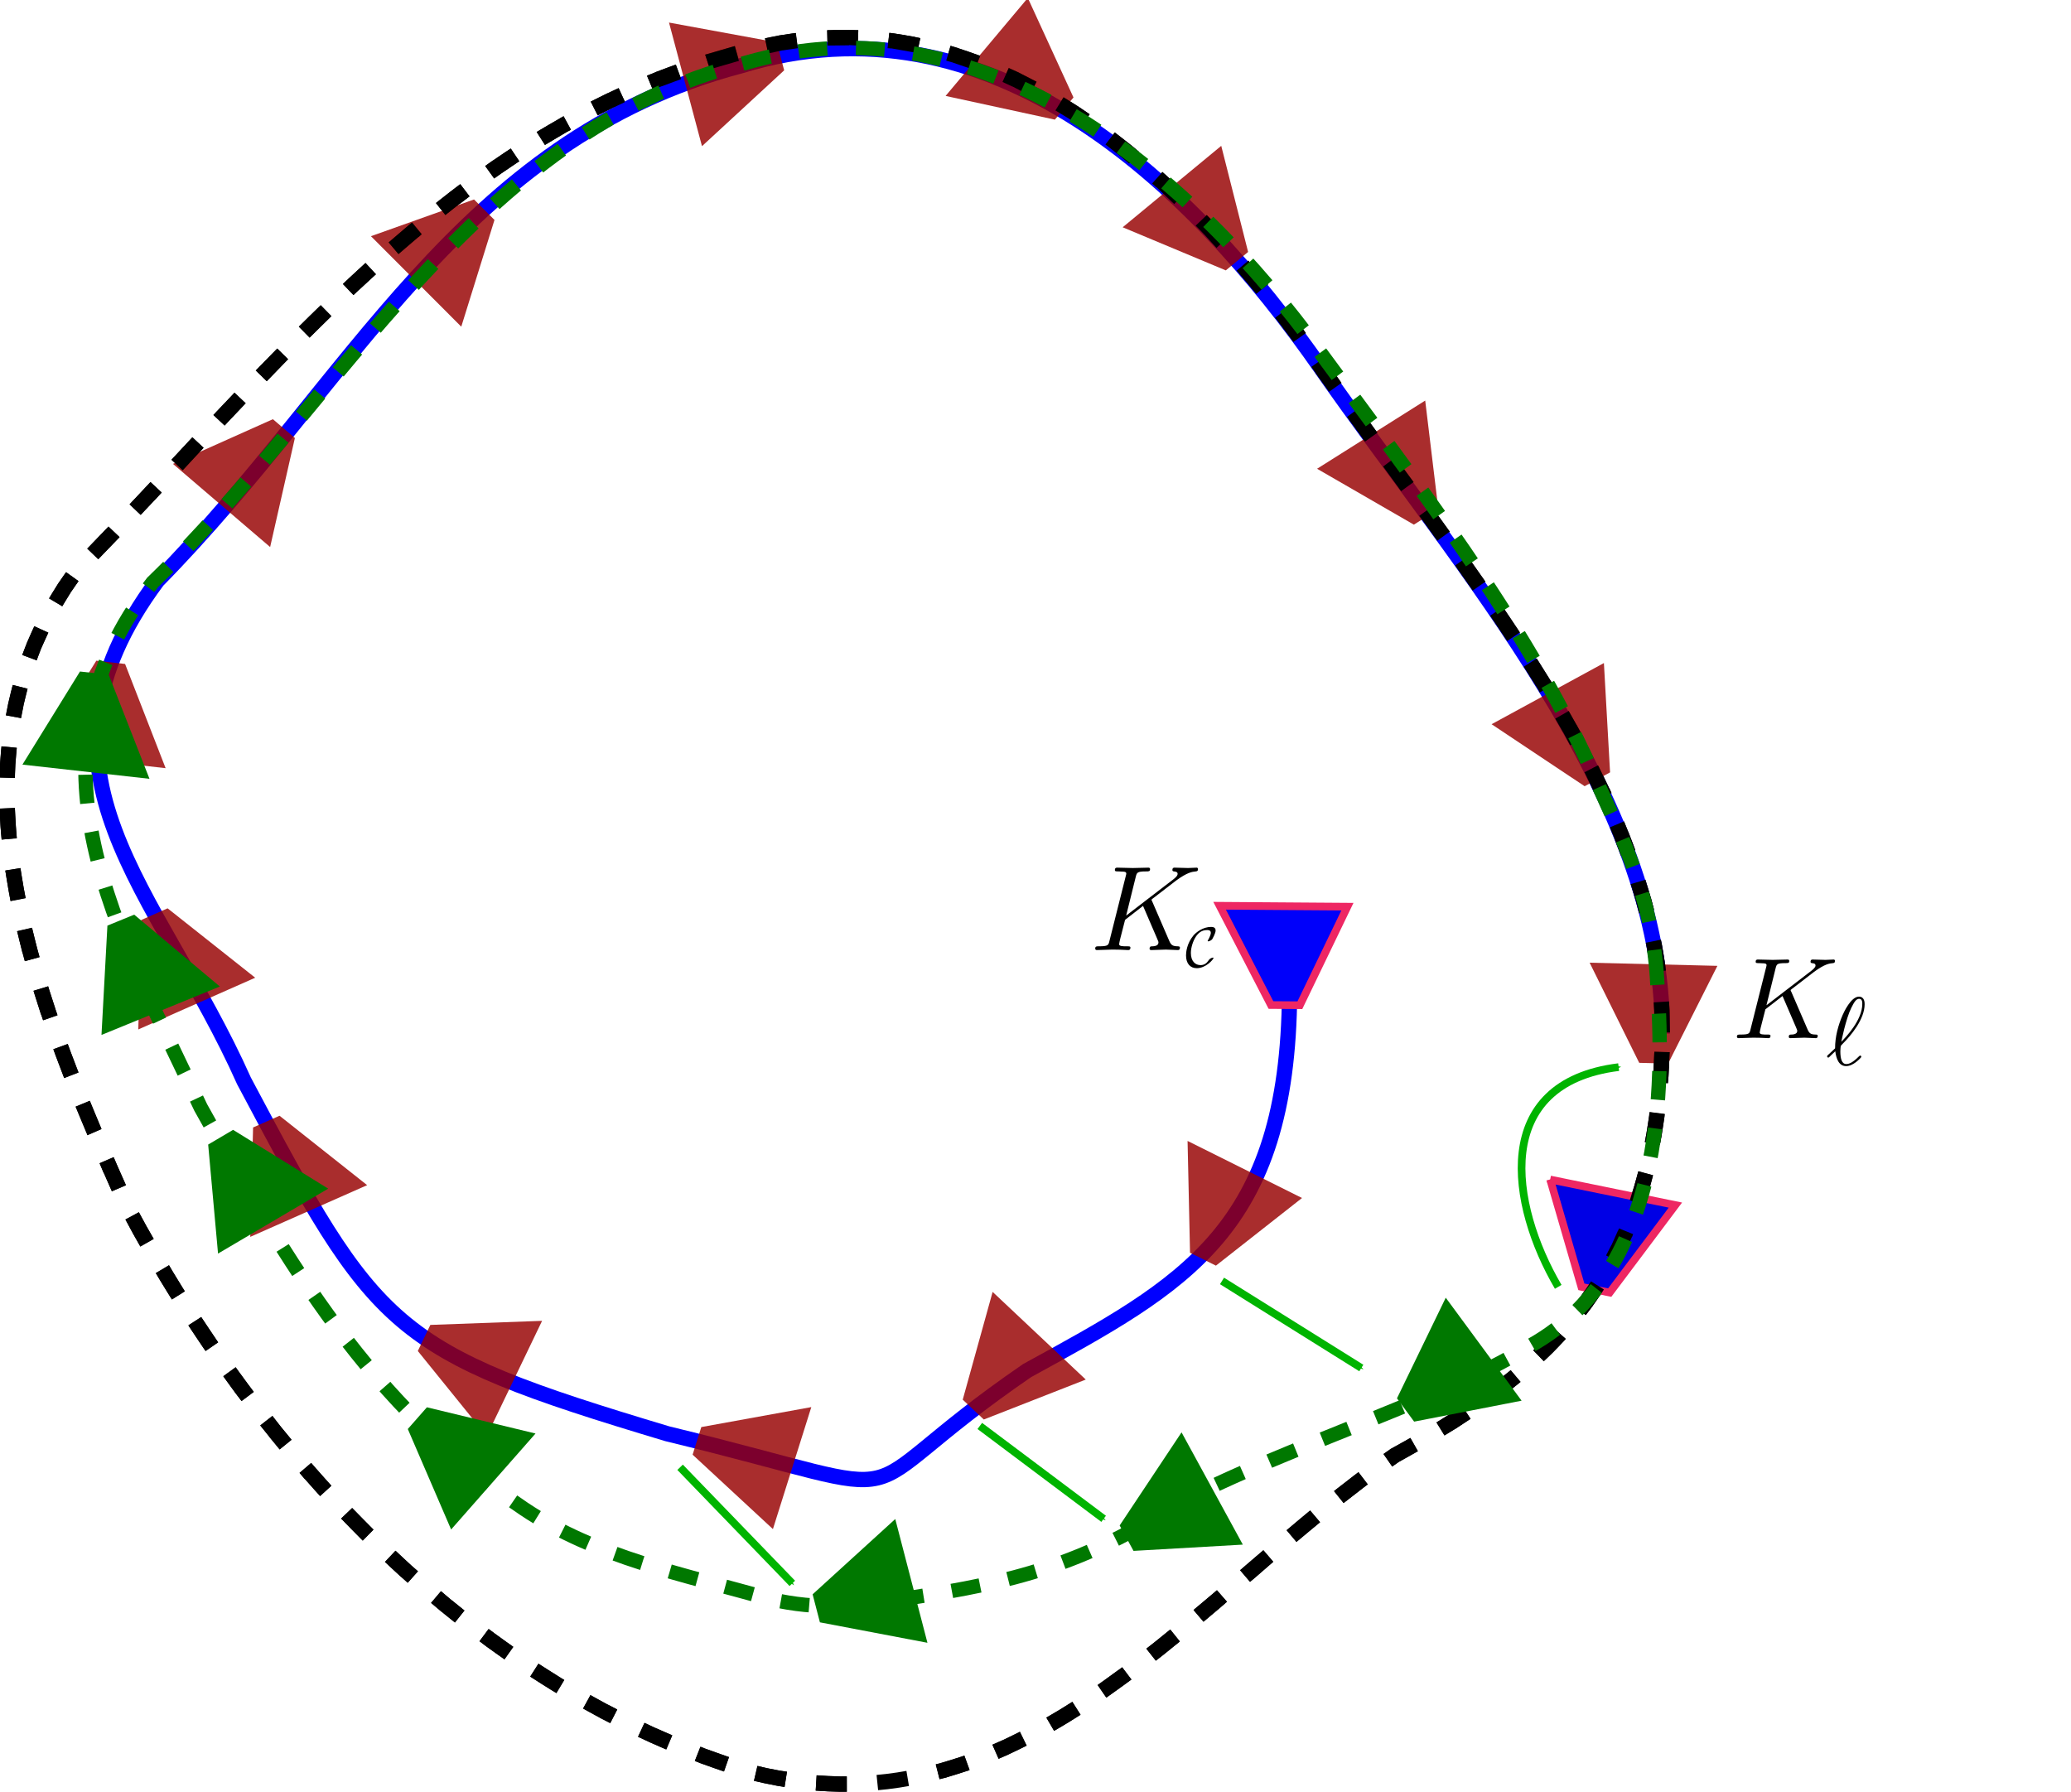 <?xml version="1.0" encoding="UTF-8" standalone="no"?>
<!-- Created with Inkscape (http://www.inkscape.org/) -->

<svg
   xmlns:ns0="http://www.iki.fi/pav/software/textext/"
   xmlns:dc="http://purl.org/dc/elements/1.1/"
   xmlns:cc="http://creativecommons.org/ns#"
   xmlns:rdf="http://www.w3.org/1999/02/22-rdf-syntax-ns#"
   xmlns:svg="http://www.w3.org/2000/svg"
   xmlns="http://www.w3.org/2000/svg"
   xmlns:sodipodi="http://sodipodi.sourceforge.net/DTD/sodipodi-0.dtd"
   xmlns:inkscape="http://www.inkscape.org/namespaces/inkscape"
   width="270.318"
   height="233.854"
   id="svg2"
   version="1.1"
   inkscape:version="0.48.4 r9939"
   sodipodi:docname="propagation.svg">
  <sodipodi:namedview
     id="base"
     pagecolor="#ffffff"
     bordercolor="#666666"
     borderopacity="1.0"
     inkscape:pageopacity="0.0"
     inkscape:pageshadow="2"
     inkscape:zoom="5.6"
     inkscape:cx="197.1454"
     inkscape:cy="106.26595"
     inkscape:document-units="px"
     inkscape:current-layer="layer1-1"
     showgrid="false"
     inkscape:window-width="1360"
     inkscape:window-height="744"
     inkscape:window-x="0"
     inkscape:window-y="24"
     inkscape:window-maximized="1"
     fit-margin-top="0"
     fit-margin-left="-0.1"
     fit-margin-right="0"
     fit-margin-bottom="0" />
  <defs
     id="defs4">
    <inkscape:path-effect
       effect="spiro"
       id="path-effect3161"
       is_visible="true" />
    <inkscape:perspective
       id="perspective5724"
       inkscape:persp3d-origin="403.61451 : 322.50312 : 1"
       inkscape:vp_z="775.66175 : 497.89682 : 1"
       inkscape:vp_y="0 : 1000 : 0"
       inkscape:vp_x="31.567267 : 497.89682 : 1"
       sodipodi:type="inkscape:persp3d" />
    <marker
       inkscape:stockid="Arrow2Mend"
       orient="auto"
       refY="0"
       refX="0"
       id="Arrow2Mend"
       style="overflow:visible">
      <path
         inkscape:connector-curvature="0"
         id="path3970"
         style="fill-rule:evenodd;stroke-width:0.625;stroke-linejoin:round"
         d="M 8.719,4.034 -2.207,0.016 8.719,-4.002 c -1.745,2.372 -1.735,5.617 -6e-7,8.035 z"
         transform="scale(-0.6,-0.6)" />
    </marker>
    <marker
       inkscape:isstock="true"
       style="overflow:visible"
       id="Arrow1Mstart"
       refX="0"
       refY="0"
       orient="auto"
       inkscape:stockid="Arrow1Mstart">
      <path
         inkscape:connector-curvature="0"
         transform="matrix(0.4,0,0,0.4,4,0)"
         style="fill:#000000;fill-opacity:1;fill-rule:evenodd;stroke:#000000;stroke-width:1pt;stroke-opacity:1"
         d="M 0,0 5,-5 -12.5,0 5,5 0,0 z"
         id="path4180" />
    </marker>
    <marker
       inkscape:isstock="true"
       style="overflow:visible"
       id="Arrow1Mend"
       refX="0"
       refY="0"
       orient="auto"
       inkscape:stockid="Arrow1Mend">
      <path
         inkscape:connector-curvature="0"
         transform="matrix(-0.4,0,0,-0.4,-4,0)"
         style="fill:#ff0000;fill-opacity:1;fill-rule:evenodd;stroke:#ff0000;stroke-width:1pt;stroke-opacity:1"
         d="M 0,0 5,-5 -12.5,0 5,5 0,0 z"
         id="path4183" />
    </marker>
    <marker
       inkscape:isstock="true"
       style="overflow:visible"
       id="Arrow1Sstart"
       refX="0"
       refY="0"
       orient="auto"
       inkscape:stockid="Arrow1Sstart">
      <path
         inkscape:connector-curvature="0"
         transform="matrix(0.2,0,0,0.2,1.2,0)"
         style="fill:#000000;fill-opacity:1;fill-rule:evenodd;stroke:#000000;stroke-width:1pt;stroke-opacity:1"
         d="M 0,0 5,-5 -12.5,0 5,5 0,0 z"
         id="path4186" />
    </marker>
    <marker
       inkscape:isstock="true"
       style="overflow:visible"
       id="marker5153"
       refX="0"
       refY="0"
       orient="auto"
       inkscape:stockid="Arrow1Mend">
      <path
         inkscape:connector-curvature="0"
         transform="matrix(-0.4,0,0,-0.4,-4,0)"
         style="fill:#000000;fill-opacity:1;fill-rule:evenodd;stroke:#000000;stroke-width:1pt;stroke-opacity:1"
         d="M 0,0 5,-5 -12.5,0 5,5 0,0 z"
         id="path5155" />
    </marker>
    <marker
       inkscape:stockid="Arrow1Send"
       orient="auto"
       refY="0"
       refX="0"
       id="marker5465"
       style="overflow:visible"
       inkscape:isstock="true">
      <path
         id="path5467"
         d="M 0,0 5,-5 -12.5,0 5,5 0,0 z"
         style="fill:#000000;fill-opacity:1;fill-rule:evenodd;stroke:#000000;stroke-width:1pt;stroke-opacity:1"
         transform="matrix(-0.2,0,0,-0.2,-1.2,0)"
         inkscape:connector-curvature="0" />
    </marker>
    <marker
       inkscape:isstock="true"
       style="overflow:visible"
       id="Arrow1Mend-0"
       refX="0"
       refY="0"
       orient="auto"
       inkscape:stockid="Arrow1Mend">
      <path
         inkscape:connector-curvature="0"
         transform="matrix(-0.4,0,0,-0.4,-4,0)"
         style="fill:#ff0000;fill-opacity:1;fill-rule:evenodd;stroke:#ff0000;stroke-width:1pt;stroke-opacity:1"
         d="M 0,0 5,-5 -12.5,0 5,5 0,0 z"
         id="path4183-8" />
    </marker>
    <marker
       inkscape:isstock="true"
       style="overflow:visible"
       id="Arrow1Mend-0g"
       refX="0"
       refY="0"
       orient="auto"
       inkscape:stockid="Arrow1Mend-0g">
      <path
         inkscape:connector-curvature="0"
         transform="matrix(-0.4,0,0,-0.4,-4,0)"
         style="fill:#000000;fill-opacity:1;fill-rule:evenodd;stroke:#000000;stroke-width:1pt;stroke-opacity:1"
         d="M 0,0 5,-5 -12.5,0 5,5 0,0 z"
         id="path5392" />
    </marker>
    <marker
       inkscape:isstock="true"
       style="overflow:visible"
       id="Arrow1Mendo"
       refX="0"
       refY="0"
       orient="auto"
       inkscape:stockid="Arrow1Mendo">
      <path
         inkscape:connector-curvature="0"
         transform="matrix(-0.4,0,0,-0.4,-4,0)"
         style="fill:#0000ff;fill-opacity:1;fill-rule:evenodd;stroke:#0000ff;stroke-width:1pt;stroke-opacity:1"
         d="M 0,0 5,-5 -12.5,0 5,5 0,0 z"
         id="path5494" />
    </marker>
    <marker
       inkscape:isstock="true"
       style="overflow:visible"
       id="Arrow1SstartL"
       refX="0"
       refY="0"
       orient="auto"
       inkscape:stockid="Arrow1SstartL">
      <path
         inkscape:connector-curvature="0"
         transform="matrix(0.2,0,0,0.2,1.2,0)"
         style="fill:#ff0000;fill-opacity:1;fill-rule:evenodd;stroke:#ff0000;stroke-width:1pt;stroke-opacity:1"
         d="M 0,0 5,-5 -12.5,0 5,5 0,0 z"
         id="path5561" />
    </marker>
    <marker
       inkscape:stockid="Arrow1Lstart"
       orient="auto"
       refY="0"
       refX="0"
       id="Arrow1Lstart"
       style="overflow:visible">
      <path
         id="path4955"
         d="M 0,0 5,-5 -12.5,0 5,5 0,0 z"
         style="fill-rule:evenodd;stroke:#000000;stroke-width:1pt;marker-start:none"
         transform="matrix(0.8,0,0,0.8,10,0)"
         inkscape:connector-curvature="0" />
    </marker>
    <marker
       inkscape:stockid="Arrow1Lend"
       orient="auto"
       refY="0"
       refX="0"
       id="Arrow1Lend"
       style="overflow:visible">
      <path
         id="path4958"
         d="M 0,0 5,-5 -12.5,0 5,5 0,0 z"
         style="fill-rule:evenodd;stroke:#000000;stroke-width:1pt;marker-start:none"
         transform="matrix(-0.8,0,0,-0.8,-10,0)"
         inkscape:connector-curvature="0" />
    </marker>
    <marker
       inkscape:stockid="Arrow2MendX"
       orient="auto"
       refY="0"
       refX="0"
       id="Arrow2MendX"
       style="overflow:visible">
      <path
         inkscape:connector-curvature="0"
         id="path5300"
         style="fill:#007800;fill-rule:evenodd;stroke:#007800;stroke-width:0.625;stroke-linejoin:round"
         d="M 8.719,4.034 -2.207,0.016 8.719,-4.002 c -1.745,2.372 -1.735,5.617 -6e-7,8.035 z"
         transform="scale(-0.6,-0.6)" />
    </marker>
    <marker
       inkscape:stockid="Arrow2MendX"
       orient="auto"
       refY="0"
       refX="0"
       id="Arrow2MendX-9"
       style="overflow:visible">
      <path
         inkscape:connector-curvature="0"
         id="path5300-3"
         style="fill:#007800;fill-rule:evenodd;stroke:#007800;stroke-width:0.625;stroke-linejoin:round"
         d="M 8.719,4.034 -2.207,0.016 8.719,-4.002 c -1.745,2.372 -1.735,5.617 -6e-7,8.035 z"
         transform="scale(-0.6,-0.6)" />
    </marker>
    <marker
       inkscape:stockid="Arrow2MendX"
       orient="auto"
       refY="0"
       refX="0"
       id="Arrow2MendX-8"
       style="overflow:visible">
      <path
         inkscape:connector-curvature="0"
         id="path5300-34"
         style="fill:#007800;fill-rule:evenodd;stroke:#007800;stroke-width:0.625;stroke-linejoin:round"
         d="M 8.719,4.034 -2.207,0.016 8.719,-4.002 c -1.745,2.372 -1.735,5.617 -6e-7,8.035 z"
         transform="scale(-0.6,-0.6)" />
    </marker>
    <marker
       inkscape:stockid="Arrow2MendX"
       orient="auto"
       refY="0"
       refX="0"
       id="Arrow2MendX-86"
       style="overflow:visible">
      <path
         inkscape:connector-curvature="0"
         id="path5300-5"
         style="fill:#007800;fill-rule:evenodd;stroke:#007800;stroke-width:0.625;stroke-linejoin:round"
         d="M 8.719,4.034 -2.207,0.016 8.719,-4.002 c -1.745,2.372 -1.735,5.617 -6e-7,8.035 z"
         transform="scale(-0.6,-0.6)" />
    </marker>
    <marker
       inkscape:stockid="Arrow2MendX"
       orient="auto"
       refY="0"
       refX="0"
       id="Arrow2MendX-1"
       style="overflow:visible">
      <path
         inkscape:connector-curvature="0"
         id="path5300-0"
         style="fill:#007800;fill-rule:evenodd;stroke:#007800;stroke-width:0.625;stroke-linejoin:round"
         d="M 8.719,4.034 -2.207,0.016 8.719,-4.002 c -1.745,2.372 -1.735,5.617 -6e-7,8.035 z"
         transform="scale(-0.6,-0.6)" />
    </marker>
    <marker
       inkscape:isstock="true"
       style="overflow:visible"
       id="Arrow1Mend-0g1"
       refX="0"
       refY="0"
       orient="auto"
       inkscape:stockid="Arrow1Mend-0g1">
      <path
         inkscape:connector-curvature="0"
         transform="matrix(-0.4,0,0,-0.4,-4,0)"
         style="fill:#00ff00;fill-opacity:1;fill-rule:evenodd;stroke:#00ff00;stroke-width:1pt;stroke-opacity:1"
         d="M 0,0 5,-5 -12.5,0 5,5 0,0 z"
         id="path4196" />
    </marker>
    <marker
       inkscape:isstock="true"
       style="overflow:visible"
       id="Arrow1Mend-0g1M"
       refX="0"
       refY="0"
       orient="auto"
       inkscape:stockid="Arrow1Mend-0g1M">
      <path
         inkscape:connector-curvature="0"
         transform="matrix(-0.4,0,0,-0.4,-4,0)"
         style="fill:#00a000;fill-opacity:1;fill-rule:evenodd;stroke:#00a000;stroke-width:1pt;stroke-opacity:1"
         d="M 0,0 5,-5 -12.5,0 5,5 0,0 z"
         id="path4353" />
    </marker>
    <marker
       inkscape:isstock="true"
       style="overflow:visible"
       id="Arrow1Mend-0g1M-6"
       refX="0"
       refY="0"
       orient="auto"
       inkscape:stockid="Arrow1Mend-0g1M">
      <path
         inkscape:connector-curvature="0"
         transform="matrix(-0.4,0,0,-0.4,-4,0)"
         style="fill:#00a000;fill-opacity:1;fill-rule:evenodd;stroke:#00a000;stroke-width:1pt;stroke-opacity:1"
         d="M 0,0 5,-5 -12.5,0 5,5 0,0 z"
         id="path4353-1" />
    </marker>
    <marker
       inkscape:isstock="true"
       style="overflow:visible"
       id="Arrow1Mend-0g1M-9"
       refX="0"
       refY="0"
       orient="auto"
       inkscape:stockid="Arrow1Mend-0g1M">
      <path
         inkscape:connector-curvature="0"
         transform="matrix(-0.4,0,0,-0.4,-4,0)"
         style="fill:#00a000;fill-opacity:1;fill-rule:evenodd;stroke:#00a000;stroke-width:1pt;stroke-opacity:1"
         d="M 0,0 5,-5 -12.5,0 5,5 0,0 z"
         id="path4353-4" />
    </marker>
    <marker
       inkscape:isstock="true"
       style="overflow:visible"
       id="Arrow1Mend-0r"
       refX="0"
       refY="0"
       orient="auto"
       inkscape:stockid="Arrow1Mend-0r">
      <path
         inkscape:connector-curvature="0"
         transform="matrix(-0.4,0,0,-0.4,-4,0)"
         style="fill:#00b400;fill-opacity:1;fill-rule:evenodd;stroke:#00b400;stroke-width:1pt;stroke-opacity:1"
         d="M 0,0 5,-5 -12.5,0 5,5 0,0 z"
         id="path4329" />
    </marker>
    <marker
       inkscape:isstock="true"
       style="overflow:visible"
       id="Arrow1Mend-0r-3"
       refX="0"
       refY="0"
       orient="auto"
       inkscape:stockid="Arrow1Mend-0r">
      <path
         inkscape:connector-curvature="0"
         transform="matrix(-0.4,0,0,-0.4,-4,0)"
         style="fill:#00b400;fill-opacity:1;fill-rule:evenodd;stroke:#00b400;stroke-width:1pt;stroke-opacity:1"
         d="M 0,0 5,-5 -12.5,0 5,5 0,0 z"
         id="path4329-7" />
    </marker>
    <marker
       inkscape:isstock="true"
       style="overflow:visible"
       id="Arrow1Mend-0y"
       refX="0"
       refY="0"
       orient="auto"
       inkscape:stockid="Arrow1Mend-0y">
      <path
         inkscape:connector-curvature="0"
         transform="matrix(-0.4,0,0,-0.4,-4,0)"
         style="fill:#00b400;fill-opacity:1;fill-rule:evenodd;stroke:#00b400;stroke-width:1pt;stroke-opacity:1"
         d="M 0,0 5,-5 -12.5,0 5,5 0,0 z"
         id="path4460" />
    </marker>
    <marker
       inkscape:isstock="true"
       style="overflow:visible"
       id="Arrow1Mend-0y-6"
       refX="0"
       refY="0"
       orient="auto"
       inkscape:stockid="Arrow1Mend-0y">
      <path
         inkscape:connector-curvature="0"
         transform="matrix(-0.4,0,0,-0.4,-4,0)"
         style="fill:#00b400;fill-opacity:1;fill-rule:evenodd;stroke:#00b400;stroke-width:1pt;stroke-opacity:1"
         d="M 0,0 5,-5 -12.5,0 5,5 0,0 z"
         id="path4460-2" />
    </marker>
    <marker
       inkscape:isstock="true"
       style="overflow:visible"
       id="Arrow1Mend-0y-5"
       refX="0"
       refY="0"
       orient="auto"
       inkscape:stockid="Arrow1Mend-0y">
      <path
         inkscape:connector-curvature="0"
         transform="matrix(-0.4,0,0,-0.4,-4,0)"
         style="fill:#00b400;fill-opacity:1;fill-rule:evenodd;stroke:#00b400;stroke-width:1pt;stroke-opacity:1"
         d="M 0,0 5,-5 -12.5,0 5,5 0,0 z"
         id="path4460-1" />
    </marker>
    <marker
       inkscape:isstock="true"
       style="overflow:visible"
       id="Arrow1Mend-0y-9"
       refX="0"
       refY="0"
       orient="auto"
       inkscape:stockid="Arrow1Mend-0y">
      <path
         inkscape:connector-curvature="0"
         transform="matrix(-0.4,0,0,-0.4,-4,0)"
         style="fill:#00b400;fill-opacity:1;fill-rule:evenodd;stroke:#00b400;stroke-width:1pt;stroke-opacity:1"
         d="M 0,0 5,-5 -12.5,0 5,5 0,0 z"
         id="path4460-5" />
    </marker>
  </defs>
  <g
     transform="translate(-227.611,-302.524)"
     inkscape:label="Layer 1"
     inkscape:groupmode="layer"
     id="layer1">
    <g
       transform="translate(7.555,232.94)"
       id="layer1-1"
       inkscape:label="Layer 1">
      <path
         sodipodi:nodetypes="zccccccz"
         inkscape:connector-curvature="0"
         id="path4136"
         d="m 437.039,204.347 c 0.204,-31.082 -26.157,-60.452 -44.461,-86.686 -17.006,-24.418 -44.018,-51.01 -76.554,-41.028 -36.62,9.65 -60.618,41.683 -85.937,67.373 -18.691,25.137 -4.682,57.854 6.535,83.009 17.385,32.729 45.52,63.089 81.74,73.948 36.1,8.766 58.098,-23.827 83.749,-41.426 20.434,-11.211 34.724,-24.107 34.928,-55.19 z"
         style="fill:none;stroke:#000000;stroke-width:2;stroke-linecap:butt;stroke-linejoin:miter;stroke-miterlimit:4;stroke-opacity:1;stroke-dasharray:4, 4;stroke-dashoffset:0" />
      <path
         sodipodi:nodetypes="cccccccc"
         inkscape:connector-curvature="0"
         id="path4136-8"
         d="m 437.036,204.461 c 0.204,-31.082 -26.157,-60.452 -44.461,-86.686 -17.006,-24.418 -43.304,-49.581 -75.84,-39.6 -36.62,9.65 -50.802,41.499 -76.121,67.189 -18.691,25.137 0.073,40.14 11.29,65.295 17.385,32.729 19.036,35.192 55.256,46.05 36.1,8.766 21.311,9.352 46.962,-8.246 20.434,-11.211 34.053,-18.191 34.257,-49.274"
         style="fill:none;stroke:#0000ff;stroke-width:2;stroke-linecap:butt;stroke-linejoin:miter;stroke-miterlimit:4;stroke-opacity:1;stroke-dasharray:none;stroke-dashoffset:0" />
      <g
         style="fill:#960000;fill-opacity:0.824;stroke:none"
         inkscape:label="Layer 1"
         id="layer1-3-4-0"
         transform="matrix(0.999,-0.039,0.039,0.999,-598.208,-95.707)">
        <path
           style="fill:#960000;fill-opacity:0.824;stroke:none"
           d="m 980.823,264.987 12.342,7.784 3.271,-1.889 -1.16,-14.24 -14.453,8.345 z"
           id="path4401-2-3"
           inkscape:connector-curvature="0" />
      </g>
      <g
         style="fill:#960000;fill-opacity:0.824;stroke:none"
         inkscape:label="Layer 1"
         id="layer1-3-4-0-3"
         transform="matrix(1,0.025,-0.025,1,-559.453,-125.404)">
        <path
           style="fill:#960000;fill-opacity:0.824;stroke:none"
           d="m 980.823,264.987 12.342,7.784 3.271,-1.889 -1.16,-14.24 -14.453,8.345 z"
           id="path4401-2-3-4"
           inkscape:connector-curvature="0" />
      </g>
      <g
         style="fill:#960000;fill-opacity:0.824;stroke:none"
         inkscape:label="Layer 1"
         id="layer1-3-4-0-4"
         transform="matrix(0.986,-0.166,0.166,0.986,-644.486,0.785)">
        <path
           style="fill:#960000;fill-opacity:0.824;stroke:none"
           d="m 980.823,264.987 12.342,7.784 3.271,-1.889 -1.16,-14.24 -14.453,8.345 z"
           id="path4401-2-3-1"
           inkscape:connector-curvature="0" />
      </g>
      <g
         style="fill:#960000;fill-opacity:0.824;stroke:none"
         inkscape:label="Layer 1"
         id="layer1-3-4-0-4-6"
         transform="matrix(0.94,-0.342,0.342,0.94,-669.118,168.457)">
        <path
           style="fill:#960000;fill-opacity:0.824;stroke:none"
           d="m 980.823,264.987 12.342,7.784 3.271,-1.889 -1.16,-14.24 -14.453,8.345 z"
           id="path4401-2-3-1-1"
           inkscape:connector-curvature="0" />
      </g>
      <g
         style="fill:#960000;fill-opacity:0.824;stroke:none"
         inkscape:label="Layer 1"
         id="layer1-3-4-0-4-6-8"
         transform="matrix(0.26,-0.966,0.966,0.26,-199.309,967.239)">
        <path
           style="fill:#960000;fill-opacity:0.824;stroke:none"
           d="m 980.823,264.987 12.342,7.784 3.271,-1.889 -1.16,-14.24 -14.453,8.345 z"
           id="path4401-2-3-1-1-7"
           inkscape:connector-curvature="0" />
      </g>
      <g
         style="fill:#960000;fill-opacity:0.824;stroke:none"
         inkscape:label="Layer 1"
         id="layer1-3-4-0-4-6-8-2"
         transform="matrix(-0.258,-0.966,0.966,-0.258,277.338,1128.061)">
        <path
           style="fill:#960000;fill-opacity:0.824;stroke:none"
           d="m 980.823,264.987 12.342,7.784 3.271,-1.889 -1.16,-14.24 -14.453,8.345 z"
           id="path4401-2-3-1-1-7-9"
           inkscape:connector-curvature="0" />
      </g>
      <g
         style="fill:#960000;fill-opacity:0.824;stroke:none"
         inkscape:label="Layer 1"
         id="layer1-3-4-0-4-6-8-2-1"
         transform="matrix(-0.333,-0.943,0.943,-0.333,332.047,1154.137)">
        <path
           style="fill:#960000;fill-opacity:0.824;stroke:none"
           d="m 980.823,264.987 12.342,7.784 3.271,-1.889 -1.16,-14.24 -14.453,8.345 z"
           id="path4401-2-3-1-1-7-9-8"
           inkscape:connector-curvature="0" />
      </g>
      <g
         style="fill:#960000;fill-opacity:0.824;stroke:none"
         inkscape:label="Layer 1"
         id="layer1-3-4-0-4-6-8-2-1-4"
         transform="matrix(-0.804,-0.595,0.595,-0.804,872.589,966.481)">
        <path
           style="fill:#960000;fill-opacity:0.824;stroke:none"
           d="m 980.823,264.987 12.342,7.784 3.271,-1.889 -1.16,-14.24 -14.453,8.345 z"
           id="path4401-2-3-1-1-7-9-8-7"
           inkscape:connector-curvature="0" />
      </g>
      <g
         style="fill:#960000;fill-opacity:0.824;stroke:none"
         inkscape:label="Layer 1"
         id="layer1-3-4-0-4-6-8-2-1-4-2"
         transform="matrix(-0.994,-0.107,0.107,-0.994,1199.951,565.535)">
        <path
           style="fill:#960000;fill-opacity:0.824;stroke:none"
           d="m 980.823,264.987 12.342,7.784 3.271,-1.889 -1.16,-14.24 -14.453,8.345 z"
           id="path4401-2-3-1-1-7-9-8-7-1"
           inkscape:connector-curvature="0" />
      </g>
      <g
         style="fill:#960000;fill-opacity:0.824;stroke:none"
         inkscape:label="Layer 1"
         id="layer1-3-4-0-4-6-8-2-1-4-2-1"
         transform="matrix(-0.994,-0.107,0.107,-0.994,1214.563,592.607)">
        <path
           style="fill:#960000;fill-opacity:0.824;stroke:none"
           d="m 980.823,264.987 12.342,7.784 3.271,-1.889 -1.16,-14.24 -14.453,8.345 z"
           id="path4401-2-3-1-1-7-9-8-7-1-5"
           inkscape:connector-curvature="0" />
      </g>
      <g
         style="fill:#960000;fill-opacity:0.824;stroke:none"
         inkscape:label="Layer 1"
         id="layer1-3-4-0-4-6-8-2-1-4-2-1-4"
         transform="matrix(-0.826,0.564,-0.564,-0.826,1250.425,-92.334)">
        <path
           style="fill:#960000;fill-opacity:0.824;stroke:none"
           d="m 980.823,264.987 12.342,7.784 3.271,-1.889 -1.16,-14.24 -14.453,8.345 z"
           id="path4401-2-3-1-1-7-9-8-7-1-5-9"
           inkscape:connector-curvature="0" />
      </g>
      <g
         style="fill:#960000;fill-opacity:0.824;stroke:none"
         inkscape:label="Layer 1"
         id="layer1-3-4-0-4-6-8-2-1-4-2-1-4-3"
         transform="matrix(-0.737,0.676,-0.676,-0.737,1227.95,-214.512)">
        <path
           style="fill:#960000;fill-opacity:0.824;stroke:none"
           d="m 980.823,264.987 12.342,7.784 3.271,-1.889 -1.16,-14.24 -14.453,8.345 z"
           id="path4401-2-3-1-1-7-9-8-7-1-5-9-4"
           inkscape:connector-curvature="0" />
      </g>
      <g
         style="fill:#960000;fill-opacity:0.824;stroke:none"
         inkscape:label="Layer 1"
         id="layer1-3-4-0-4-6-8-2-1-4-2-1-4-3-0"
         transform="matrix(0.288,0.958,-0.958,0.288,321,-777.752)">
        <path
           style="fill:#960000;fill-opacity:0.824;stroke:none"
           d="m 980.823,264.987 12.342,7.784 3.271,-1.889 -1.16,-14.24 -14.453,8.345 z"
           id="path4401-2-3-1-1-7-9-8-7-1-5-9-4-2"
           inkscape:connector-curvature="0" />
      </g>
      <g
         style="fill:#960000;fill-opacity:0.824;stroke:none"
         inkscape:label="Layer 1"
         id="layer1-3-4-0-4-6-8-2-1-4-2-1-4-3-0-6"
         transform="matrix(0.552,0.834,-0.834,0.552,54.649,-745.788)">
        <path
           style="fill:#960000;fill-opacity:0.824;stroke:none"
           d="m 980.823,264.987 12.342,7.784 3.271,-1.889 -1.16,-14.24 -14.453,8.345 z"
           id="path4401-2-3-1-1-7-9-8-7-1-5-9-4-2-4"
           inkscape:connector-curvature="0" />
      </g>
      <g
         style="fill:#0000fa;fill-opacity:1;stroke:#ee2763;stroke-opacity:1"
         inkscape:label="Layer 1"
         id="layer1-3-4-0-4-6-8-2-1-4-2-1-4-3-0-6-9"
         transform="matrix(0.862,0.506,-0.506,0.862,-332.14,-536.918)">
        <path
           style="fill:#0000fa;fill-opacity:1;stroke:#ee2763;stroke-opacity:1"
           d="m 980.823,264.987 12.342,7.784 3.271,-1.889 -1.16,-14.24 -14.453,8.345 z"
           id="path4401-2-3-1-1-7-9-8-7-1-5-9-4-2-4-9"
           inkscape:connector-curvature="0" />
      </g>
      <g
         style="fill:#960000;fill-opacity:0.824;stroke:none"
         inkscape:label="Layer 1"
         id="layer1-3-4-0-3-8"
         transform="matrix(0.853,0.521,-0.521,0.853,-271.04,-541.815)">
        <path
           style="fill:#960000;fill-opacity:0.824;stroke:none"
           d="m 980.823,264.987 12.342,7.784 3.271,-1.889 -1.16,-14.24 -14.453,8.345 z"
           id="path4401-2-3-4-4"
           inkscape:connector-curvature="0" />
      </g>
      <g
         style="fill:#0000e5;fill-opacity:1;stroke:#ee2763;stroke-width:1;stroke-miterlimit:4;stroke-opacity:1;stroke-dasharray:none;stroke-dashoffset:0"
         inkscape:label="Layer 1"
         id="layer1-3-4-0-4-6-8-2-1-4-2-1-4-3-0-6-9-7"
         transform="matrix(0.862,0.506,-0.506,0.862,-296.919,-495.755)">
        <path
           style="fill:#0000e5;fill-opacity:1;stroke:#ee2763;stroke-width:1;stroke-miterlimit:4;stroke-opacity:1;stroke-dasharray:none;stroke-dashoffset:0"
           d="m 984.907,256.282 10.607,10.021 3.574,-1.221 1.612,-14.196 -15.792,5.397 z"
           id="path4401-2-3-1-1-7-9-8-7-1-5-9-4-2-4-9-4"
           inkscape:connector-curvature="0" />
      </g>
      <path
         style="fill:none;stroke:#00b400;stroke-width:1px;stroke-linecap:butt;stroke-linejoin:miter;stroke-opacity:1;marker-end:url(#Arrow1Mend-0r)"
         d="m 203.488,167.95 c -6.274,-10.71 -8.786,-26.609 7.886,-28.677"
         id="path3163"
         inkscape:connector-curvature="0"
         transform="translate(219.955,69.584)"
         sodipodi:nodetypes="cc" />
      <path
         inkscape:connector-curvature="0"
         id="path4136-82"
         d="m 328.031,73.531 0.031,2 2.812,-0.031 0,-0.031 1.125,0.062 0.094,-2 -1.188,-0.031 -0.031,0 -0.031,0 z m 7.875,2.344 0.469,0.031 0.062,0 2.656,0.469 0.062,0 0.594,0.156 0.438,-1.969 -0.656,-0.125 -0.031,-0.031 -2.812,-0.469 -0.031,0 -0.531,-0.062 z m -14,-1.688 -0.031,0 -0.031,0 -1.938,0.406 0.406,1.969 1.875,-0.406 0.062,0 1.938,-0.281 -0.281,-1.969 z m 21.656,3.312 0.875,0.25 0.062,0.031 2.562,0.875 0.031,0.031 0.156,0.062 0.75,-1.875 -0.188,-0.062 -0.031,-0.031 -0.031,0 -2.656,-0.906 -0.031,-0.031 -0.938,-0.281 z m -27.812,-1.844 -3.406,1 -0.031,0 -0.219,0.062 0.625,1.906 0.188,-0.062 0.031,0 3.344,-0.969 0.031,0 0.188,-0.062 -0.531,-1.938 z M 305.688,78.969 305.656,79 304.5,79.469 l 0.781,1.844 1.125,-0.469 0.031,0 2.531,-0.938 -0.719,-1.875 z m 45.219,1.312 1.281,0.594 0.031,0 2.219,1.156 0.906,-1.781 -2.25,-1.156 -0.031,-0.031 -1.344,-0.594 z m -51.594,1.5 -0.031,0 -2.125,1.062 0.906,1.812 2.094,-1.062 0.031,0 1.438,-0.688 -0.812,-1.812 z m 58.5,2.219 1.75,1.062 0.031,0.031 1.562,1.062 1.125,-1.656 -1.594,-1.094 -0.031,0 -1.781,-1.125 z m -64.625,1 -0.031,0 0,0.031 -2.969,1.719 0,0.031 -0.094,0.031 1.094,1.688 0.031,-0.031 0.031,0 2.875,-1.719 0.031,0 0.406,-0.219 L 293.625,84.75 z m 71.156,3.438 2.219,1.75 0.031,0.031 0.844,0.719 1.281,-1.531 -0.875,-0.75 -0.031,0 0,-0.031 -2.25,-1.75 z m -79.938,2.094 -0.031,0 -1,0.719 1.188,1.625 0.969,-0.688 2.312,-1.562 -1.125,-1.656 z m 86.031,3 0.562,0.5 0,-0.031 2.125,2.031 0.031,0 0.156,0.188 1.406,-1.438 -0.188,-0.188 -2.156,-2.031 -0.031,-0.031 -0.562,-0.5 z m -91.625,1.094 -1.844,1.469 1.219,1.562 1.844,-1.469 0,0.031 1.312,-1 L 280.125,93.625 z m 97.312,4.406 1.156,1.188 0.031,0.031 1.531,1.688 1.469,-1.375 -1.562,-1.688 0,-0.031 -1.188,-1.188 z M 273.406,98.969 273.375,99 l -2.594,2.219 1.281,1.531 2.625,-2.25 0,0.031 0.406,-0.375 -1.25,-1.531 z m 108.062,5.938 1.656,1.938 0.906,1.094 1.531,-1.25 -0.906,-1.125 L 383,103.594 z m -115.875,1 -0.031,0.031 -0.75,0.719 1.375,1.438 0.75,-0.719 0,0.031 2.188,-2.031 -1.375,-1.469 z m -6.531,6.312 1.406,1.438 2.844,-2.812 -1.406,-1.406 z M 386.5,111.062 l 0.25,0.312 1.719,2.281 0.406,0.562 1.625,-1.156 -0.406,-0.594 -0.031,0 -1.719,-2.312 -0.031,0 -0.25,-0.312 z m -133.062,6.875 1.438,1.406 2.781,-2.875 -1.406,-1.375 z m 137.781,-0.469 0.562,0.781 -0.031,0 1.781,2.469 1.625,-1.156 -1.75,-2.469 -0.031,-0.031 -0.531,-0.75 z m -142.906,5.844 -0.406,0.438 1.469,1.375 0.406,-0.438 2.344,-2.469 -1.469,-1.375 z M 395.875,124 l 2.344,3.219 1.625,-1.156 -2.375,-3.25 z m -153.438,5.594 1.469,1.375 2.719,-2.938 -1.469,-1.375 z m 158.156,0.875 2.344,3.219 1.625,-1.188 -2.375,-3.219 z m -161.781,2.969 -1.844,1.969 1.438,1.375 1.875,-1.969 0.875,-0.938 -1.469,-1.375 z m 166.5,3.469 1.156,1.594 1.188,1.656 1.625,-1.188 -1.188,-1.656 -1.156,-1.594 z m -171.219,1.531 -2.656,2.75 1.438,1.375 2.656,-2.75 0.031,0 0.094,-0.125 -1.438,-1.375 z M 410,143.375 l 0.219,0.344 2.062,2.938 1.656,-1.156 -2.062,-2.938 -0.031,0 0,-0.031 -0.219,-0.312 z m -182.406,2.438 0,0.031 -0.031,0.031 -1.094,1.812 1.719,1.031 1.062,-1.75 0.031,-0.062 1.031,-1.469 -1.625,-1.156 z m 186.969,4.125 2.219,3.312 1.656,-1.125 -2.219,-3.312 z m -190.938,3.406 0,0.031 -0.031,0.031 -0.625,1.656 1.875,0.719 0.594,-1.625 0.031,-0.031 0.906,-1.969 -1.844,-0.812 z m 195.312,3.25 1.969,3.094 0,0.031 0.125,0.25 1.719,-1.031 -0.156,-0.25 0,-0.031 -1.969,-3.125 z m -197.75,4.594 -0.031,0.031 0,0.031 -0.312,1.688 1.969,0.375 0.312,-1.625 0,-0.062 0.531,-2.156 L 221.719,159 z m 201.875,2.188 1,1.75 0.031,0.031 0.906,1.688 1.781,-0.938 -0.938,-1.719 -0.031,-0.031 -1,-1.781 z m -203,5.875 0,0.031 -0.062,1.781 2,0.062 0.062,-1.719 0,-0.031 0.188,-2.188 -2,-0.188 z m 206.812,1.125 0.125,0.25 1.312,2.75 0.031,0.031 0.25,0.531 1.812,-0.844 -0.25,-0.562 -0.031,0 -1.344,-2.781 0,-0.031 -0.156,-0.25 z m -206.875,4.75 0.125,2.312 0,0.031 0.156,1.688 L 222.25,179 l -0.125,-1.656 0,-0.062 -0.125,-2.25 z m 210.188,2.438 0.562,1.344 0,0.031 0.875,2.312 1.875,-0.719 -0.875,-2.312 -0.031,-0.031 -0.562,-1.406 z m -209.438,5.656 0.406,2.438 0,0.031 0.281,1.5 1.969,-0.375 -0.281,-1.469 0,-0.031 -0.406,-2.438 z m 212.156,1.75 0.719,2.344 0,0.031 0.375,1.438 1.938,-0.5 -0.375,-1.469 -0.031,-0.031 0,-0.031 -0.719,-2.344 z m -210.625,6.156 0,0.031 0.031,0 0.656,2.719 0.031,0.031 0.312,1.125 1.906,-0.531 -0.312,-1.125 -0.656,-2.656 0,-0.031 z m 212.594,1.5 0.062,0.312 0.5,2.844 0,0.031 0.094,0.688 1.969,-0.25 -0.094,-0.719 0,-0.031 -0.469,-2.906 -0.031,0 0,-0.031 -0.062,-0.344 z m -210.438,6.281 0.125,0.375 0,0.031 0.844,2.688 0.031,0 0.25,0.75 1.875,-0.656 -0.25,-0.719 0,-0.031 -0.844,-2.625 0,-0.031 -0.125,-0.375 z m 211.469,1.5 0.062,1.062 0,0.031 0.062,2.875 2,-0.062 -0.062,-2.906 0,-0.031 -0.062,-1.094 z m -208.875,6.125 0.281,0.781 1.125,2.969 1.875,-0.719 -1.125,-2.938 0,-0.031 -0.281,-0.75 z m 208.938,0.625 0,0.031 -0.125,2.688 0,0.031 -0.062,0.875 1.969,0.156 0.094,-0.875 0,-0.031 0.125,-2.781 0,-0.031 0.031,-0.312 -2,-0.062 z m -206.031,6.875 1.5,3.594 0,0.031 0.031,0.094 1.844,-0.812 -0.031,-0.062 -1.5,-3.625 z m 205.375,1.031 0.031,0 -0.375,2.406 0,0.031 -0.219,1.125 1.969,0.344 0.219,-1.125 0,-0.031 0.375,-2.469 0,-0.031 0.031,-0.344 -1.969,-0.25 z m -202.25,6.344 0.5,1.219 0.031,0 1.062,2.438 1.844,-0.781 -1.094,-2.469 -0.5,-1.188 z m 200.344,2.812 0,0.031 -0.625,2 1.906,0.594 0.625,-2.031 0.031,-0.031 0.469,-1.812 -1.906,-0.531 z M 236.438,228.75 l 0.969,1.812 0.969,1.719 1.75,-1 -0.969,-1.688 -0.969,-1.781 z m 194.812,1.469 -0.031,0.031 -0.812,1.812 -0.031,0.031 -0.688,1.344 1.781,0.906 0.719,-1.375 0,-0.031 0.875,-1.906 0.031,-0.031 0.125,-0.344 -1.844,-0.75 z m -190.844,5.531 0.531,0.906 1.562,2.531 1.688,-1.062 -1.531,-2.5 -0.531,-0.906 z m 187.062,1.438 -0.031,0.062 -1.062,1.531 -0.031,0.031 -0.875,1.188 1.594,1.188 0.906,-1.188 0,-0.031 1.125,-1.625 0.031,-0.031 0.281,-0.438 -1.688,-1.062 z m -182.812,5.375 0.062,0.094 0,0.031 1.969,2.938 0.219,0.281 1.625,-1.125 -0.188,-0.281 -1.969,-2.938 -0.031,-0.094 z m 178.062,0.688 -0.031,0.031 -1.281,1.344 -0.031,0.031 -1.188,1.156 1.375,1.406 1.219,-1.156 0.031,0 0,-0.031 1.344,-1.406 0.031,0 0,-0.031 0.25,-0.281 -1.5,-1.312 z m -173.5,5.969 1.594,2.219 0.031,0 0,0.031 0.75,0.969 1.594,-1.188 -0.75,-1 -1.625,-2.219 z m 167.875,-0.688 -0.031,0.031 -1.5,1.188 -0.031,0.031 -1.406,1.062 1.219,1.594 1.406,-1.094 0.031,0 1.562,-1.25 0.031,-0.031 0.156,-0.125 -1.281,-1.531 z m -8.156,5.844 -0.031,0 -1.344,0.844 1.031,1.688 1.406,-0.844 0.031,0 L 412,254.75 l -1.094,-1.688 z m -154.906,1.25 1.188,1.469 0,0.031 1.344,1.625 1.562,-1.25 -1.344,-1.625 -0.031,-0.031 -1.125,-1.469 z m 147.594,3.031 -0.062,0.031 -0.031,0.031 -0.875,0.625 1.125,1.625 0.812,-0.562 0.031,0 0.062,-0.062 2.438,-1.375 -0.969,-1.719 z m -142.469,3.156 0.656,0.781 0.031,0 2,2.25 1.469,-1.344 -1.969,-2.219 -0.031,-0.031 -0.625,-0.719 z m 137.594,0.375 -0.031,0 0,0.031 -2.344,1.812 -0.031,0.031 -0.156,0.125 1.25,1.562 0.156,-0.125 2.344,-1.812 0.031,-0.031 0.625,-0.469 -1.219,-1.594 z m -132.156,5.594 0.062,0.094 0.031,0 2.469,2.531 0.031,0.031 0.219,0.219 1.406,-1.438 -0.219,-0.219 -2.469,-2.5 -0.031,-0.031 -0.062,-0.062 z m 123.406,1.5 1.281,1.531 3.094,-2.562 -1.312,-1.531 z m -5.375,4.625 -0.688,0.594 1.281,1.531 0.719,-0.594 2.312,-2.031 -1.281,-1.5 z m -112.312,-0.469 2.031,1.906 0.031,0 0.906,0.812 1.344,-1.5 -0.906,-0.781 -0.031,-0.031 -2,-1.875 z m 107.625,4.5 -2.094,1.75 1.312,1.531 2.094,-1.75 0.969,-0.844 -1.312,-1.5 z M 276.344,278.781 277.75,280 l 0.031,0 1.656,1.344 1.25,-1.562 -1.656,-1.344 0,0.031 -1.406,-1.219 z m 6.312,5 0.719,0.562 0.031,0 0,0.031 2.5,1.781 1.156,-1.625 -2.469,-1.781 -0.031,-0.031 -0.719,-0.531 z m 88.188,0.062 -1.156,0.906 1.25,1.562 1.156,-0.906 1.969,-1.594 -1.25,-1.562 z m -81.562,4.562 2.938,1.875 0.031,0 0.438,0.281 1.031,-1.719 -0.438,-0.25 -0.031,-0.031 -2.906,-1.844 z m 76.75,-0.844 -0.031,0 -2.406,1.75 -0.031,0 -0.219,0.188 1.125,1.625 0.25,-0.156 0.031,-0.031 2.438,-1.75 0.031,-0.031 0.531,-0.375 -1.219,-1.594 z m -69.844,5 2.188,1.219 0.031,0.031 1.312,0.656 0.906,-1.781 -1.281,-0.656 -0.031,0 -2.188,-1.219 z m 62.438,0 -0.031,0.031 -1.969,1.156 1.031,1.719 1.969,-1.156 0.031,-0.031 1.438,-0.906 -1.062,-1.688 z m -55.281,3.688 1.406,0.656 0.031,0.031 2.25,0.969 0.781,-1.844 -2.219,-0.969 -0.031,0 -1.375,-0.656 z m 47.562,0.469 -0.031,0 -1.281,0.562 0.812,1.844 1.312,-0.562 0,-0.031 0.031,0 2.312,-1.125 -0.875,-1.812 z m -40.156,2.688 0.562,0.219 0.031,0.031 3.219,1.125 0.656,-1.875 -3.188,-1.125 -0.031,0 0,-0.031 -0.5,-0.188 z m 34.812,-0.562 -2.719,0.844 -0.062,0.031 -0.562,0.125 0.469,1.938 0.625,-0.156 0.031,0 0.031,0 2.781,-0.875 0.031,0 0.031,0 0.406,-0.156 -0.688,-1.875 z M 318.469,302 l 1.344,0.312 0.031,0 1.656,0.344 0.031,0 0.938,0.156 0.312,-2 -0.875,-0.125 -0.031,0 -1.625,-0.312 -0.031,0 -1.281,-0.312 z m 8.062,1.281 1.562,0.094 0.031,0 1.562,0.062 0.031,0 0.875,0 0,-2 -0.844,0 -0.031,0 -1.5,-0.062 -0.031,0 -1.531,-0.094 z"
         style="font-size:medium;font-style:normal;font-variant:normal;font-weight:normal;font-stretch:normal;text-indent:0;text-align:start;text-decoration:none;line-height:normal;letter-spacing:normal;word-spacing:normal;text-transform:none;direction:ltr;block-progression:tb;writing-mode:lr-tb;text-anchor:start;baseline-shift:baseline;color:#000000;fill:#000000;fill-opacity:1;stroke:none;stroke-width:2;marker:none;visibility:visible;display:inline;overflow:visible;enable-background:accumulate;font-family:Sans;-inkscape-font-specification:Sans" />
      <path
         sodipodi:nodetypes="zsccccscsscz"
         inkscape:connector-curvature="0"
         id="path4700"
         d="m 436.343,197.292 c -0.686,-10.787 -4.501,-18.267 -8.519,-27.12 -9.055,-19.953 -23.407,-38.136 -35.587,-54.78 -16.337,-22.366 -43.68,-46.722 -74.936,-37.58 -35.178,8.839 -53.002,44.251 -77.324,67.782 -17.955,23.024 -4.498,45.49 6.278,68.53 11.321,20.321 22.157,38.931 42.171,52.37 9.511,6.386 20.959,8.586 32.167,11.79 6.353,1.471 11.267,0.911 16.472,0.116 12.58,-1.921 22.432,-3.671 34.972,-11.494 10.593,-6.608 37.65,-15.18 46.866,-21.209 19.703,-10.068 18.124,-37.62 17.438,-48.408 z"
         style="fill:none;stroke:#007800;stroke-width:1.876;stroke-linecap:butt;stroke-linejoin:miter;stroke-miterlimit:4;stroke-opacity:1;stroke-dasharray:3.752, 3.752;stroke-dashoffset:0" />
      <g
         transform="matrix(0.111,0.994,-0.994,0.111,563.289,-765.4)"
         id="layer1-3-4-0-4-6-8-2-1-4-2-1-4-3-0-6-9-4-3-5-0"
         inkscape:label="Layer 1"
         style="fill:#007800;fill-opacity:1;stroke:none">
        <path
           inkscape:connector-curvature="0"
           id="path4401-2-3-1-1-7-9-8-7-1-5-9-4-2-4-9-2-0-9-6"
           d="m 980.823,264.987 12.342,7.784 3.271,-1.889 -1.16,-14.24 -14.453,8.345 z"
           style="fill:#007800;fill-opacity:1;stroke:none" />
      </g>
      <g
         transform="matrix(-0.024,1,-1,-0.024,662.806,-717.94)"
         id="layer1-3-4-0-4-6-8-2-1-4-2-1-4-3-0-6-9-4-3-5-8"
         inkscape:label="Layer 1"
         style="fill:#007800;fill-opacity:1;stroke:none">
        <path
           inkscape:connector-curvature="0"
           id="path4401-2-3-1-1-7-9-8-7-1-5-9-4-2-4-9-2-0-9-0"
           d="m 980.823,264.987 12.342,7.784 3.271,-1.889 -1.16,-14.24 -14.453,8.345 z"
           style="fill:#007800;fill-opacity:1;stroke:none" />
      </g>
      <g
         transform="matrix(-0.266,0.964,-0.964,-0.266,853.257,-607.191)"
         id="layer1-3-4-0-4-6-8-2-1-4-2-1-4-3-0-6-9-4-3-5-01"
         inkscape:label="Layer 1"
         style="fill:#007800;fill-opacity:1;stroke:none">
        <path
           inkscape:connector-curvature="0"
           id="path4401-2-3-1-1-7-9-8-7-1-5-9-4-2-4-9-2-0-9-1"
           d="m 980.823,264.987 12.342,7.784 3.271,-1.889 -1.16,-14.24 -14.453,8.345 z"
           style="fill:#007800;fill-opacity:1;stroke:none" />
      </g>
      <g
         transform="matrix(-0.947,0.32,-0.32,-0.947,1303.591,193.755)"
         id="layer1-3-4-0-4-6-8-2-1-4-2-1-4-3-0-6-9-4-3-5-01-7"
         inkscape:label="Layer 1"
         style="fill:#007800;fill-opacity:1;stroke:none">
        <path
           inkscape:connector-curvature="0"
           id="path4401-2-3-1-1-7-9-8-7-1-5-9-4-2-4-9-2-0-9-1-5"
           d="m 980.823,264.987 12.342,7.784 3.271,-1.889 -1.16,-14.24 -14.453,8.345 z"
           style="fill:#007800;fill-opacity:1;stroke:none" />
      </g>
      <g
         transform="matrix(-1,0.009,-0.009,-1,1246.101,480.877)"
         id="layer1-3-4-0-4-6-8-2-1-4-2-1-4-3-0-6-9-4-3-5-01-7-0"
         inkscape:label="Layer 1"
         style="fill:#007800;fill-opacity:1;stroke:none">
        <path
           inkscape:connector-curvature="0"
           id="path4401-2-3-1-1-7-9-8-7-1-5-9-4-2-4-9-2-0-9-1-5-0"
           d="m 980.823,264.987 12.342,7.784 3.271,-1.889 -1.16,-14.24 -14.453,8.345 z"
           style="fill:#007800;fill-opacity:1;stroke:none" />
      </g>
      <g
         transform="matrix(-0.991,-0.135,0.135,-0.991,1184.975,593.35)"
         id="layer1-3-4-0-4-6-8-2-1-4-2-1-4-3-0-6-9-4-3-5-01-7-1"
         inkscape:label="Layer 1"
         style="fill:#007800;fill-opacity:1;stroke:none">
        <path
           inkscape:connector-curvature="0"
           id="path4401-2-3-1-1-7-9-8-7-1-5-9-4-2-4-9-2-0-9-1-5-3"
           d="m 980.823,264.987 12.342,7.784 3.271,-1.889 -1.16,-14.24 -14.453,8.345 z"
           style="fill:#007800;fill-opacity:1;stroke:none" />
      </g>
      <g
         transform="matrix(-0.805,-0.593,0.593,-0.805,871.993,966.171)"
         id="layer1-3-4-0-4-6-8-2-1-4-2-1-4-3-0-6-9-4-3-5-01-7-1-4"
         inkscape:label="Layer 1"
         style="fill:#007800;fill-opacity:1;stroke:none">
        <path
           inkscape:connector-curvature="0"
           id="path4401-2-3-1-1-7-9-8-7-1-5-9-4-2-4-9-2-0-9-1-5-3-7"
           d="m 980.823,264.987 12.342,7.784 3.271,-1.889 -1.16,-14.24 -14.453,8.345 z"
           style="fill:#007800;fill-opacity:1;stroke:none" />
      </g>
      <path
         transform="translate(219.955,69.584)"
         inkscape:connector-curvature="0"
         id="path3274"
         d="m 159.604,167.178 18.183,11.364"
         style="fill:none;stroke:#00b400;stroke-width:1px;stroke-linecap:butt;stroke-linejoin:miter;stroke-opacity:1;marker-end:url(#Arrow1Mend-0y)" />
      <path
         inkscape:connector-curvature="0"
         id="path3274-0"
         d="m 347.946,255.688 16.162,12.122"
         style="fill:none;stroke:#00b400;stroke-width:1px;stroke-linecap:butt;stroke-linejoin:miter;stroke-opacity:1;marker-end:url(#Arrow1Mend-0y)"
         sodipodi:nodetypes="cc" />
      <path
         inkscape:connector-curvature="0"
         id="path3274-0-9"
         d="m 308.826,261.083 14.647,15.152"
         style="fill:none;stroke:#00b400;stroke-width:1px;stroke-linecap:butt;stroke-linejoin:miter;stroke-opacity:1;marker-end:url(#Arrow1Mend-0y)"
         sodipodi:nodetypes="cc" />
      <g
         style="font-style:normal;font-variant:normal;font-weight:normal;font-stretch:normal;letter-spacing:normal;word-spacing:normal;text-anchor:start;fill:none;stroke:#000000;stroke-linecap:butt;stroke-linejoin:miter;stroke-miterlimit:10.433;stroke-opacity:1;stroke-dasharray:none;stroke-dashoffset:0;display:inline"
         ns0:preamble=""
         ns0:text="$K_{actual}$"
         word-spacing="normal"
         letter-spacing="normal"
         font-size-adjust="none"
         font-stretch="normal"
         font-weight="normal"
         font-variant="normal"
         font-style="normal"
         stroke-miterlimit="10.433"
         xml:space="preserve"
         transform="matrix(1.584,0,0,-1.584,8.496,1313.66)"
         id="content-3"><path
           id="path3434"
           d="m 228.5,711.14 -0.01,0 0,0 0,0.01 0,0 0,0.01 0,0 0,0 -0.01,0.01 0,0 0,0.01 0,0 0,0.01 -0.01,0.01 0,0.01 -0.01,0.01 0,0.01 0,0 0,0.01 -0.01,0 0,0.01 0,0 0,0.01 0,0 0,0 0,0.01 0,0 0,0 0,0.01 c 0,0.01 0.18,0.15 0.29,0.23 l 1.74,1.34 c 0.93,0.68 1.32,0.72 1.62,0.75 0.08,0.01 0.18,0.02 0.18,0.2 0,0.04 -0.03,0.11 -0.11,0.11 -0.22,0 -0.47,-0.03 -0.71,-0.03 -0.36,0 -0.75,0.03 -1.1,0.03 -0.07,0 -0.19,0 -0.19,-0.2 0,-0.07 0.05,-0.1 0.12,-0.11 0.22,-0.02 0.31,-0.07 0.31,-0.21 0,-0.18 -0.3,-0.4 -0.36,-0.45 l -3.88,-2.98 0.79,3.19 c 0.09,0.35 0.11,0.45 0.84,0.45 0.25,0 0.34,0 0.34,0.2 0,0.09 -0.08,0.11 -0.14,0.11 -0.28,0 -1,-0.03 -1.28,-0.03 -0.28,0 -0.99,0.03 -1.28,0.03 -0.07,0 -0.2,0 -0.2,-0.19 0,-0.12 0.09,-0.12 0.29,-0.12 0.13,0 0.31,-0.01 0.43,-0.02 0.16,-0.02 0.22,-0.05 0.22,-0.16 0,-0.04 -0.01,-0.07 -0.04,-0.19 l -1.34,-5.33 c -0.09,-0.39 -0.11,-0.47 -0.9,-0.47 -0.17,0 -0.28,0 -0.28,-0.19 0,-0.12 0.12,-0.12 0.15,-0.12 0.28,0 0.98,0.04 1.26,0.04 0.21,0 0.43,-0.01 0.64,-0.01 0.22,0 0.44,-0.03 0.65,-0.03 0.07,0 0.2,0 0.2,0.2 0,0.11 -0.09,0.11 -0.28,0.11 -0.37,0 -0.65,0 -0.65,0.18 0,0.07 0.06,0.29 0.09,0.44 0.14,0.52 0.27,1.04 0.4,1.56 l 1.48,1.15 1.15,-2.67 c 0.12,-0.27 0.12,-0.29 0.12,-0.35 0,-0.3 -0.42,-0.31 -0.51,-0.31 -0.11,0 -0.22,0 -0.22,-0.2 0,-0.11 0.12,-0.11 0.14,-0.11 0.39,0 0.81,0.04 1.21,0.04 0.22,0 0.76,-0.04 0.98,-0.04 0.04,0 0.17,0 0.17,0.2 0,0.11 -0.11,0.11 -0.19,0.11 -0.41,0.01 -0.54,0.1 -0.69,0.45 z"
           inkscape:connector-curvature="0"
           style="fill:#000000;stroke-width:0" /></g>      <g
         style="font-style:normal;font-variant:normal;font-weight:normal;font-stretch:normal;letter-spacing:normal;word-spacing:normal;text-anchor:start;fill:none;stroke:#000000;stroke-linecap:butt;stroke-linejoin:miter;stroke-miterlimit:10.433;stroke-opacity:1;stroke-dasharray:none;stroke-dashoffset:0"
         id="g3969"
         transform="matrix(0.744,0,0,-0.744,208.544,721.873)"
         xml:space="preserve"
         stroke-miterlimit="10.433"
         font-style="normal"
         font-variant="normal"
         font-weight="normal"
         font-stretch="normal"
         font-size-adjust="none"
         letter-spacing="normal"
         word-spacing="normal"
         ns0:text="$\\mathcal{C}$"
         ns0:preamble=""><path
           style="fill:#000000;stroke-width:0"
           inkscape:connector-curvature="0"
           d="m 228.37,708.68 0,0.01 0,0 0,0 0,0.01 0,0 0,0 0,0 -0.01,0 0,0.01 0,0 0,0.01 0,0 0,0 -0.01,0.01 0,0 0,0 0,0.01 -0.01,0 0,0 0,0 -0.01,0 0,0.01 -0.01,0 0,0 0,0 -0.01,0 0,0 -0.01,0 0,0 -0.01,0 0,0 0,0 -0.01,0 0,0 -0.01,0 c -0.17,0 -0.41,-0.15 -0.42,-0.15 -0.2,-0.12 -0.24,-0.19 -0.36,-0.36 -0.31,-0.47 -0.75,-0.81 -1.39,-0.81 -0.9,0 -1.7,0.65 -1.7,2.14 0,0.89 0.36,2.08 0.88,2.86 0.44,0.64 0.98,1.15 2,1.15 0.38,0 0.62,-0.14 0.62,-0.5 0,-0.35 -0.37,-1.06 -0.49,-1.26 -0.06,-0.11 -0.06,-0.12 -0.06,-0.15 0,-0.07 0.05,-0.07 0.11,-0.07 0.2,0 0.57,0.22 0.69,0.38 0.02,0.04 0.59,1.02 0.59,1.52 0,0.55 -0.44,0.63 -0.8,0.63 -1.44,0 -2.63,-0.95 -3.09,-1.5 -1.18,-1.43 -1.3,-2.97 -1.3,-3.49 0,-1.45 0.74,-2.25 1.89,-2.25 1.6,0 2.93,1.55 2.93,1.79 z"
           id="path3971" /></g>      <g
         id="g3934"
         transform="matrix(1.511,0,0,-1.511,108.593,1273.535)"
         xml:space="preserve"
         stroke-miterlimit="10.433"
         font-style="normal"
         font-variant="normal"
         font-weight="normal"
         font-stretch="normal"
         font-size-adjust="none"
         letter-spacing="normal"
         word-spacing="normal"
         ns0:text="$K_{anterior}$"
         ns0:preamble=""
         style="font-style:normal;font-variant:normal;font-weight:normal;font-stretch:normal;letter-spacing:normal;word-spacing:normal;text-anchor:start;fill:none;stroke:#000000;stroke-linecap:butt;stroke-linejoin:miter;stroke-miterlimit:10.433;stroke-opacity:1;stroke-dasharray:none;stroke-dashoffset:0;display:inline"><path
           style="fill:#000000;stroke-width:0"
           inkscape:connector-curvature="0"
           d="m 228.5,711.14 -0.01,0 0,0 0,0.01 0,0 0,0.01 0,0 0,0 -0.01,0.01 0,0 0,0.01 0,0 0,0.01 -0.01,0.01 0,0.01 -0.01,0.01 0,0.01 0,0 0,0.01 -0.01,0 0,0.01 0,0 0,0.01 0,0 0,0 0,0.01 0,0 0,0 0,0.01 c 0,0.01 0.18,0.15 0.29,0.23 l 1.74,1.34 c 0.93,0.68 1.32,0.72 1.62,0.75 0.08,0.01 0.18,0.02 0.18,0.2 0,0.04 -0.03,0.11 -0.11,0.11 -0.22,0 -0.47,-0.03 -0.71,-0.03 -0.36,0 -0.75,0.03 -1.1,0.03 -0.07,0 -0.19,0 -0.19,-0.2 0,-0.07 0.05,-0.1 0.12,-0.11 0.22,-0.02 0.31,-0.07 0.31,-0.21 0,-0.18 -0.3,-0.4 -0.36,-0.45 l -3.88,-2.98 0.79,3.19 c 0.09,0.35 0.11,0.45 0.84,0.45 0.25,0 0.34,0 0.34,0.2 0,0.09 -0.08,0.11 -0.14,0.11 -0.28,0 -1,-0.03 -1.28,-0.03 -0.28,0 -0.99,0.03 -1.28,0.03 -0.07,0 -0.2,0 -0.2,-0.19 0,-0.12 0.09,-0.12 0.29,-0.12 0.13,0 0.31,-0.01 0.43,-0.02 0.16,-0.02 0.22,-0.05 0.22,-0.16 0,-0.04 -0.01,-0.07 -0.04,-0.19 l -1.34,-5.33 c -0.09,-0.39 -0.11,-0.47 -0.9,-0.47 -0.17,0 -0.28,0 -0.28,-0.19 0,-0.12 0.12,-0.12 0.15,-0.12 0.28,0 0.98,0.04 1.26,0.04 0.21,0 0.43,-0.01 0.64,-0.01 0.22,0 0.44,-0.03 0.65,-0.03 0.07,0 0.2,0 0.2,0.2 0,0.11 -0.09,0.11 -0.28,0.11 -0.37,0 -0.65,0 -0.65,0.18 0,0.07 0.06,0.29 0.09,0.44 0.14,0.52 0.27,1.04 0.4,1.56 l 1.48,1.15 1.15,-2.67 c 0.12,-0.27 0.12,-0.29 0.12,-0.35 0,-0.3 -0.42,-0.31 -0.51,-0.31 -0.11,0 -0.22,0 -0.22,-0.2 0,-0.11 0.12,-0.11 0.14,-0.11 0.39,0 0.81,0.04 1.21,0.04 0.22,0 0.76,-0.04 0.98,-0.04 0.04,0 0.17,0 0.17,0.2 0,0.11 -0.11,0.11 -0.19,0.11 -0.41,0.01 -0.54,0.1 -0.69,0.45 z"
           id="path3936" /></g>      <g
         ns0:preamble=""
         ns0:text="$\\ell$"
         word-spacing="normal"
         letter-spacing="normal"
         font-size-adjust="none"
         font-stretch="normal"
         font-weight="normal"
         font-variant="normal"
         font-style="normal"
         stroke-miterlimit="10.433"
         xml:space="preserve"
         transform="matrix(1.273,0,0,-1.273,173.97,1108.748)"
         id="g4469"
         style="font-style:normal;font-variant:normal;font-weight:normal;font-stretch:normal;letter-spacing:normal;word-spacing:normal;text-anchor:start;fill:none;stroke:#000000;stroke-linecap:butt;stroke-linejoin:miter;stroke-miterlimit:10.433;stroke-opacity:1;stroke-dasharray:none;stroke-dashoffset:0"><path
           id="path4471"
           d="m 223.59,708.11 0,-0.01 -0.01,0 0,-0.01 -0.01,0 0,-0.01 0,-0.01 -0.01,0 0,-0.01 -0.01,0 0,-0.01 0,0 0,0 0,-0.01 0,0 0,0 -0.01,-0.01 0,0 0,0 0,-0.01 0,0 0,0 0,-0.01 0,0 c 0,-0.05 0.06,-0.13 0.12,-0.13 0.05,0 0.08,0.03 0.36,0.31 0.08,0.07 0.28,0.26 0.36,0.34 0.1,-0.79 0.38,-1.52 1.11,-1.52 0.4,0 0.75,0.22 0.96,0.37 0.14,0.1 0.6,0.49 0.6,0.59 0,0.03 -0.03,0.12 -0.12,0.12 -0.03,0 -0.04,-0.01 -0.13,-0.09 -0.63,-0.63 -1,-0.78 -1.29,-0.78 -0.45,0 -0.61,0.52 -0.61,1.3 0,0.06 0.02,0.51 0.05,0.56 0.02,0.03 0.02,0.05 0.22,0.25 0.81,0.81 2.22,2.48 2.22,4.02 0,0.17 0,0.78 -0.59,0.78 l 0.02,-0.22 c 0.33,0 0.33,-0.36 0.33,-0.52 0,-1.66 -1.67,-3.39 -2.15,-3.89 h 0 c 0.02,0.11 0.45,2.31 1.02,3.48 0.27,0.53 0.48,0.93 0.8,0.93 l -0.02,0.22 c -0.82,0 -1.56,-1.64 -1.66,-1.87 -0.47,-1.08 -0.78,-2.24 -0.78,-3.43 z"
           inkscape:connector-curvature="0"
           style="fill:#000000;stroke-width:0" /></g>    </g>
  </g>
</svg>

